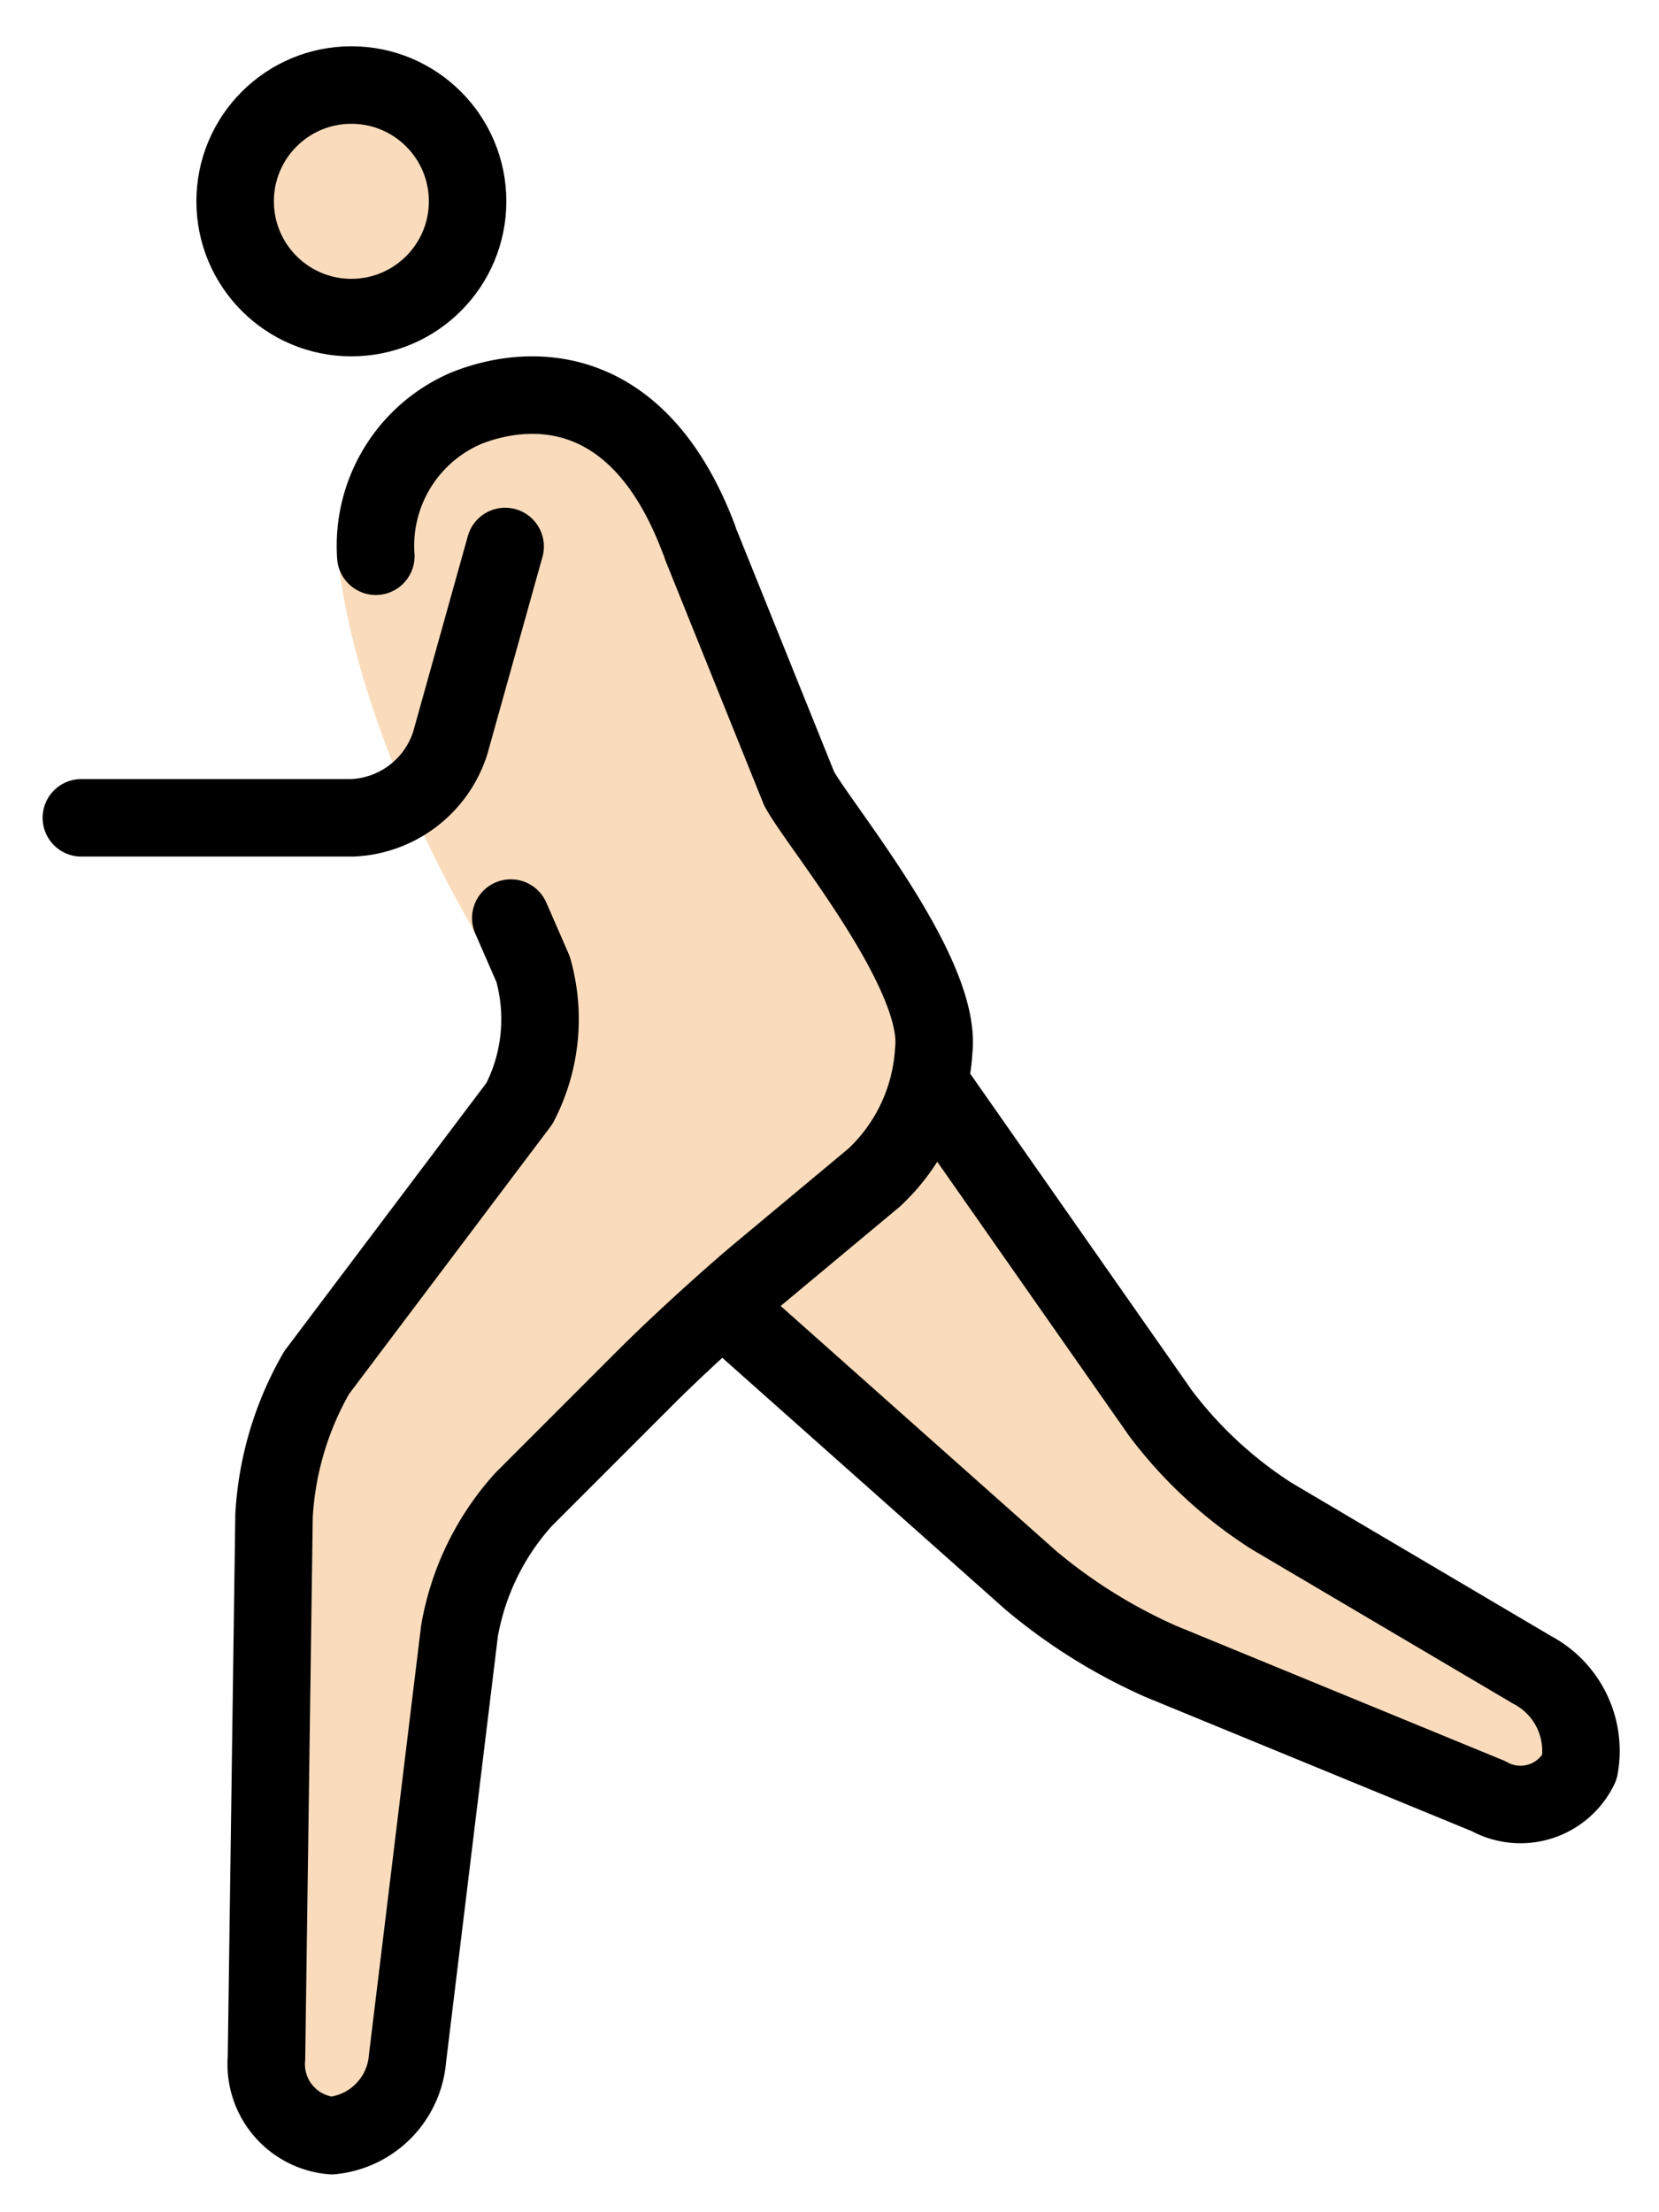 <svg xmlns="http://www.w3.org/2000/svg" role="img" viewBox="17.90 7.90 42.82 57.07"><title>1F3C3-1F3FB-200D-2642-FE0F.svg</title><g fill="#fadcbc"><circle cx="26.969" cy="13.094" r="3"/><path d="M26.665 22.585s.304 3.708 3.304 9.042c.244.434 1.532 2.784 1.532 2.784L25 45l-.25 18h3.424L30 48l6-6 6-5v-4l-6-11"/><path d="M42 36l7 10 10.167 6-1 3L46 50l-9-8m-1-20c-2-4-4.359-4.233-6.031-3.583A4.108 4.108 0 0 0 28 24"/></g><g fill="none" stroke="#000" stroke-width="2"><circle cx="26.969" cy="13.094" r="3" stroke-miterlimit="10"/><path stroke-linecap="round" stroke-linejoin="round" d="M42 36l5.854 8.361a11.025 11.025 0 0 0 2.869 2.655l6.722 3.967A2.363 2.363 0 0 1 58.667 53.5a1.69 1.69 0 0 1-2.35.74l-8.467-3.48a14.104 14.104 0 0 1-3.345-2.089L37 42"/><path stroke-linecap="round" stroke-linejoin="round" d="M31.084 31.587s.26.594.576 1.32a4.72 4.72 0 0 1-.351 3.46l-5.234 6.944A8.323 8.323 0 0 0 24.973 47l-.195 14a1.849 1.849 0 0 0 1.685 2 2.175 2.175 0 0 0 1.954-1.985l1.342-11.029a6.789 6.789 0 0 1 1.656-3.4l3.172-3.172c.777-.777 2.106-1.99 2.95-2.694l2.928-2.44A4.864 4.864 0 0 0 42 35h0c.229-1.991-2.945-5.784-3.472-6.749l-2.522-6.257m-.072-.194c-1.532-4.06-4.293-4.032-5.965-3.382A3.859 3.859 0 0 0 27.6 22.251"/><path stroke-linecap="round" stroke-linejoin="round" d="M30.938 22l-1.419 5.077A2.776 2.776 0 0 1 27 29h-7"/></g></svg>